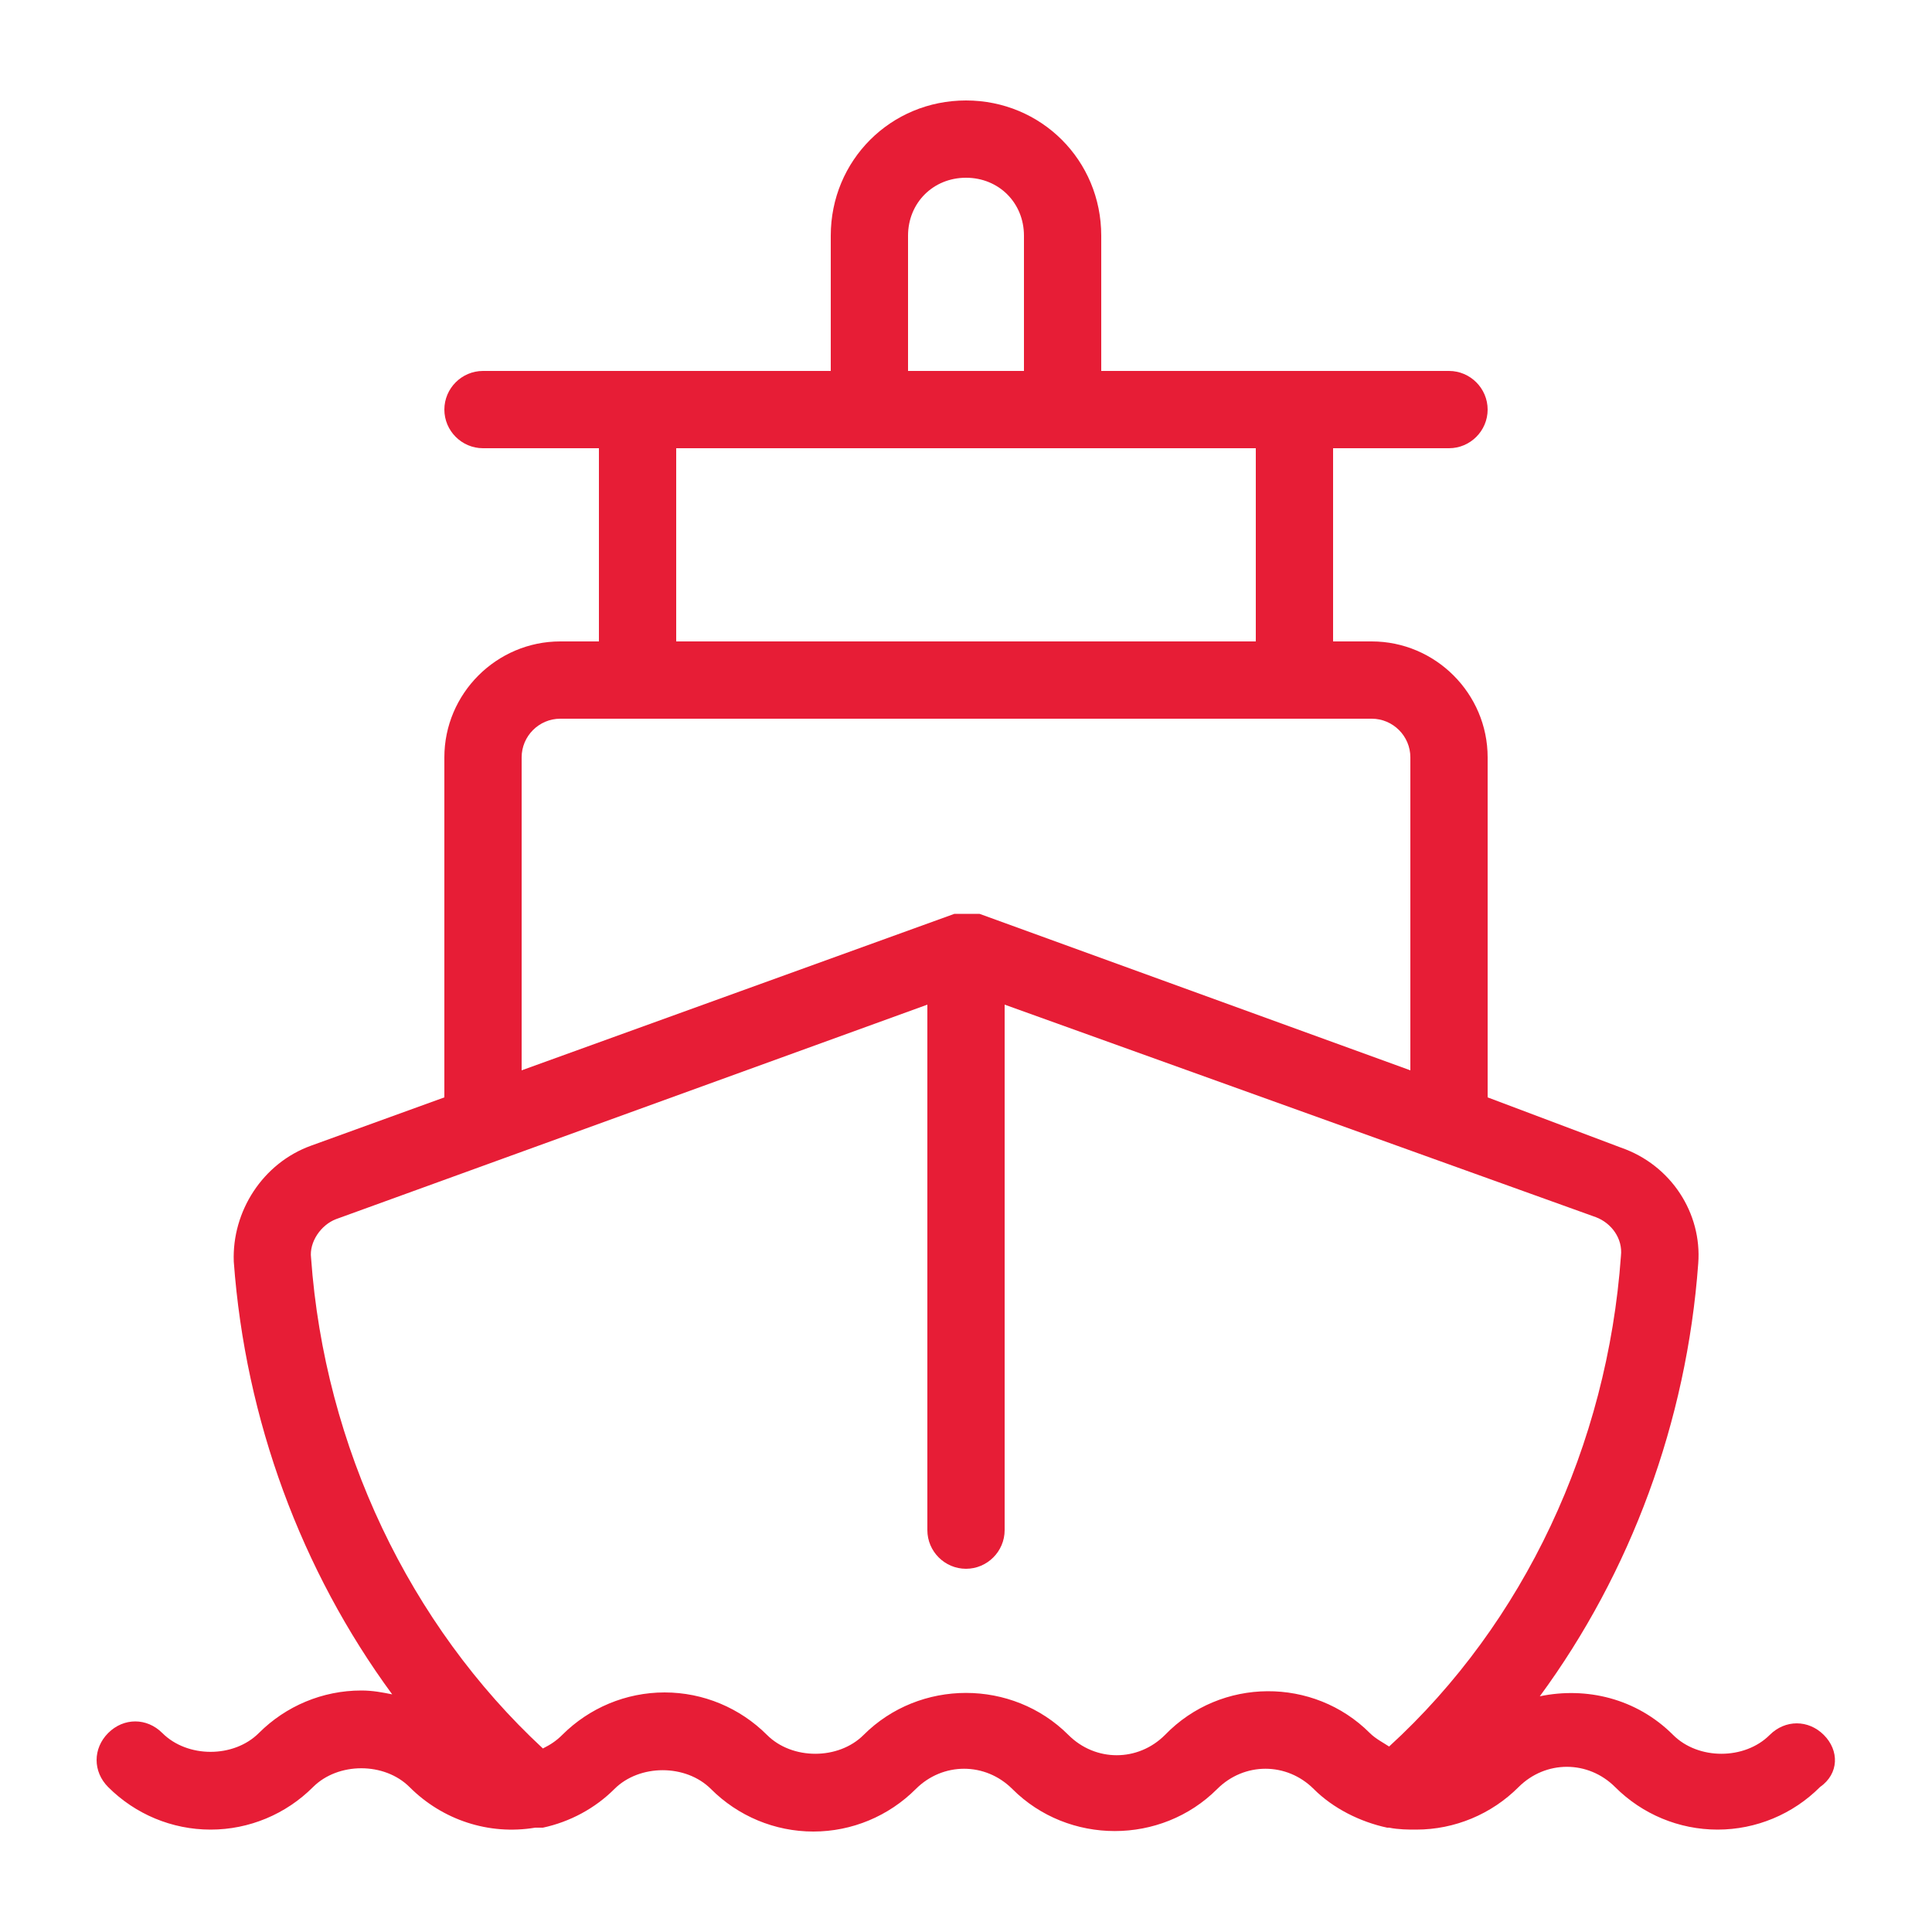 <svg width="24" height="24" viewBox="0 0 24 24" fill="none" xmlns="http://www.w3.org/2000/svg">
<path d="M22.656 21.552C22.464 21.36 22.176 21.36 21.984 21.552C21.672 21.864 21.096 21.864 20.784 21.552C20.328 21.096 19.704 20.952 19.128 21.072C20.256 19.536 20.952 17.664 21.096 15.696C21.144 15.072 20.76 14.472 20.136 14.256L18.48 13.632V9.408C18.48 8.616 17.832 7.968 17.04 7.968H16.56V5.568H18C18.264 5.568 18.48 5.352 18.48 5.088C18.48 4.824 18.264 4.608 18 4.608H16.08H13.68V2.928C13.68 1.992 12.936 1.248 12 1.248C11.064 1.248 10.32 1.992 10.32 2.928V4.608H7.92H6C5.736 4.608 5.52 4.824 5.52 5.088C5.52 5.352 5.736 5.568 6 5.568H7.44V7.968H6.96C6.168 7.968 5.52 8.616 5.52 9.408V13.632L3.864 14.232C3.264 14.448 2.88 15.048 2.904 15.672C3.048 17.64 3.744 19.512 4.872 21.048C4.752 21.024 4.632 21 4.488 21C4.008 21 3.552 21.192 3.216 21.528C2.904 21.84 2.328 21.84 2.016 21.528C1.824 21.336 1.536 21.336 1.344 21.528C1.152 21.72 1.152 22.008 1.344 22.2C1.68 22.536 2.136 22.728 2.616 22.728C3.096 22.728 3.552 22.536 3.888 22.2C4.2 21.888 4.776 21.888 5.088 22.2C5.496 22.608 6.072 22.8 6.648 22.704H6.696H6.72H6.744C7.08 22.632 7.392 22.464 7.632 22.224C7.944 21.912 8.52 21.912 8.832 22.224C9.168 22.56 9.624 22.752 10.104 22.752C10.584 22.752 11.04 22.56 11.376 22.224C11.712 21.888 12.24 21.888 12.576 22.224C13.272 22.92 14.424 22.92 15.12 22.224C15.456 21.888 15.984 21.888 16.32 22.224C16.56 22.464 16.896 22.632 17.232 22.704H17.256C17.376 22.728 17.496 22.728 17.592 22.728C18.072 22.728 18.528 22.536 18.864 22.2C19.2 21.864 19.728 21.864 20.064 22.2C20.4 22.536 20.856 22.728 21.336 22.728C21.816 22.728 22.272 22.536 22.608 22.2C22.848 22.032 22.848 21.744 22.656 21.552ZM11.28 2.928C11.28 2.52 11.592 2.208 12 2.208C12.408 2.208 12.72 2.52 12.72 2.928V4.608H11.28V2.928ZM8.4 5.568H10.8H13.2H15.6V7.968H8.4V5.568ZM6.48 9.408C6.48 9.144 6.696 8.928 6.96 8.928H17.04C17.304 8.928 17.52 9.144 17.52 9.408V13.296L12.168 11.352C12.144 11.352 12.144 11.352 12.12 11.352H12.096C12.048 11.352 11.976 11.352 11.928 11.352H11.904C11.88 11.352 11.88 11.352 11.856 11.352L6.48 13.296V9.408ZM14.472 21.552C14.136 21.888 13.608 21.888 13.272 21.552C12.576 20.856 11.424 20.856 10.728 21.552C10.416 21.864 9.84 21.864 9.528 21.552C9.192 21.216 8.736 21.024 8.256 21.024C7.776 21.024 7.32 21.216 6.984 21.552C6.912 21.624 6.84 21.672 6.744 21.72C5.088 20.184 4.032 17.976 3.864 15.624C3.84 15.432 3.984 15.216 4.176 15.144L11.52 12.48V19.008C11.52 19.272 11.736 19.488 12 19.488C12.264 19.488 12.48 19.272 12.48 19.008V12.48L19.824 15.12C20.016 15.192 20.16 15.384 20.136 15.6C19.968 17.952 18.936 20.16 17.256 21.696C17.184 21.648 17.088 21.6 17.016 21.528C16.32 20.832 15.168 20.832 14.472 21.552Z" fill="#E71D36"/>
</svg>
